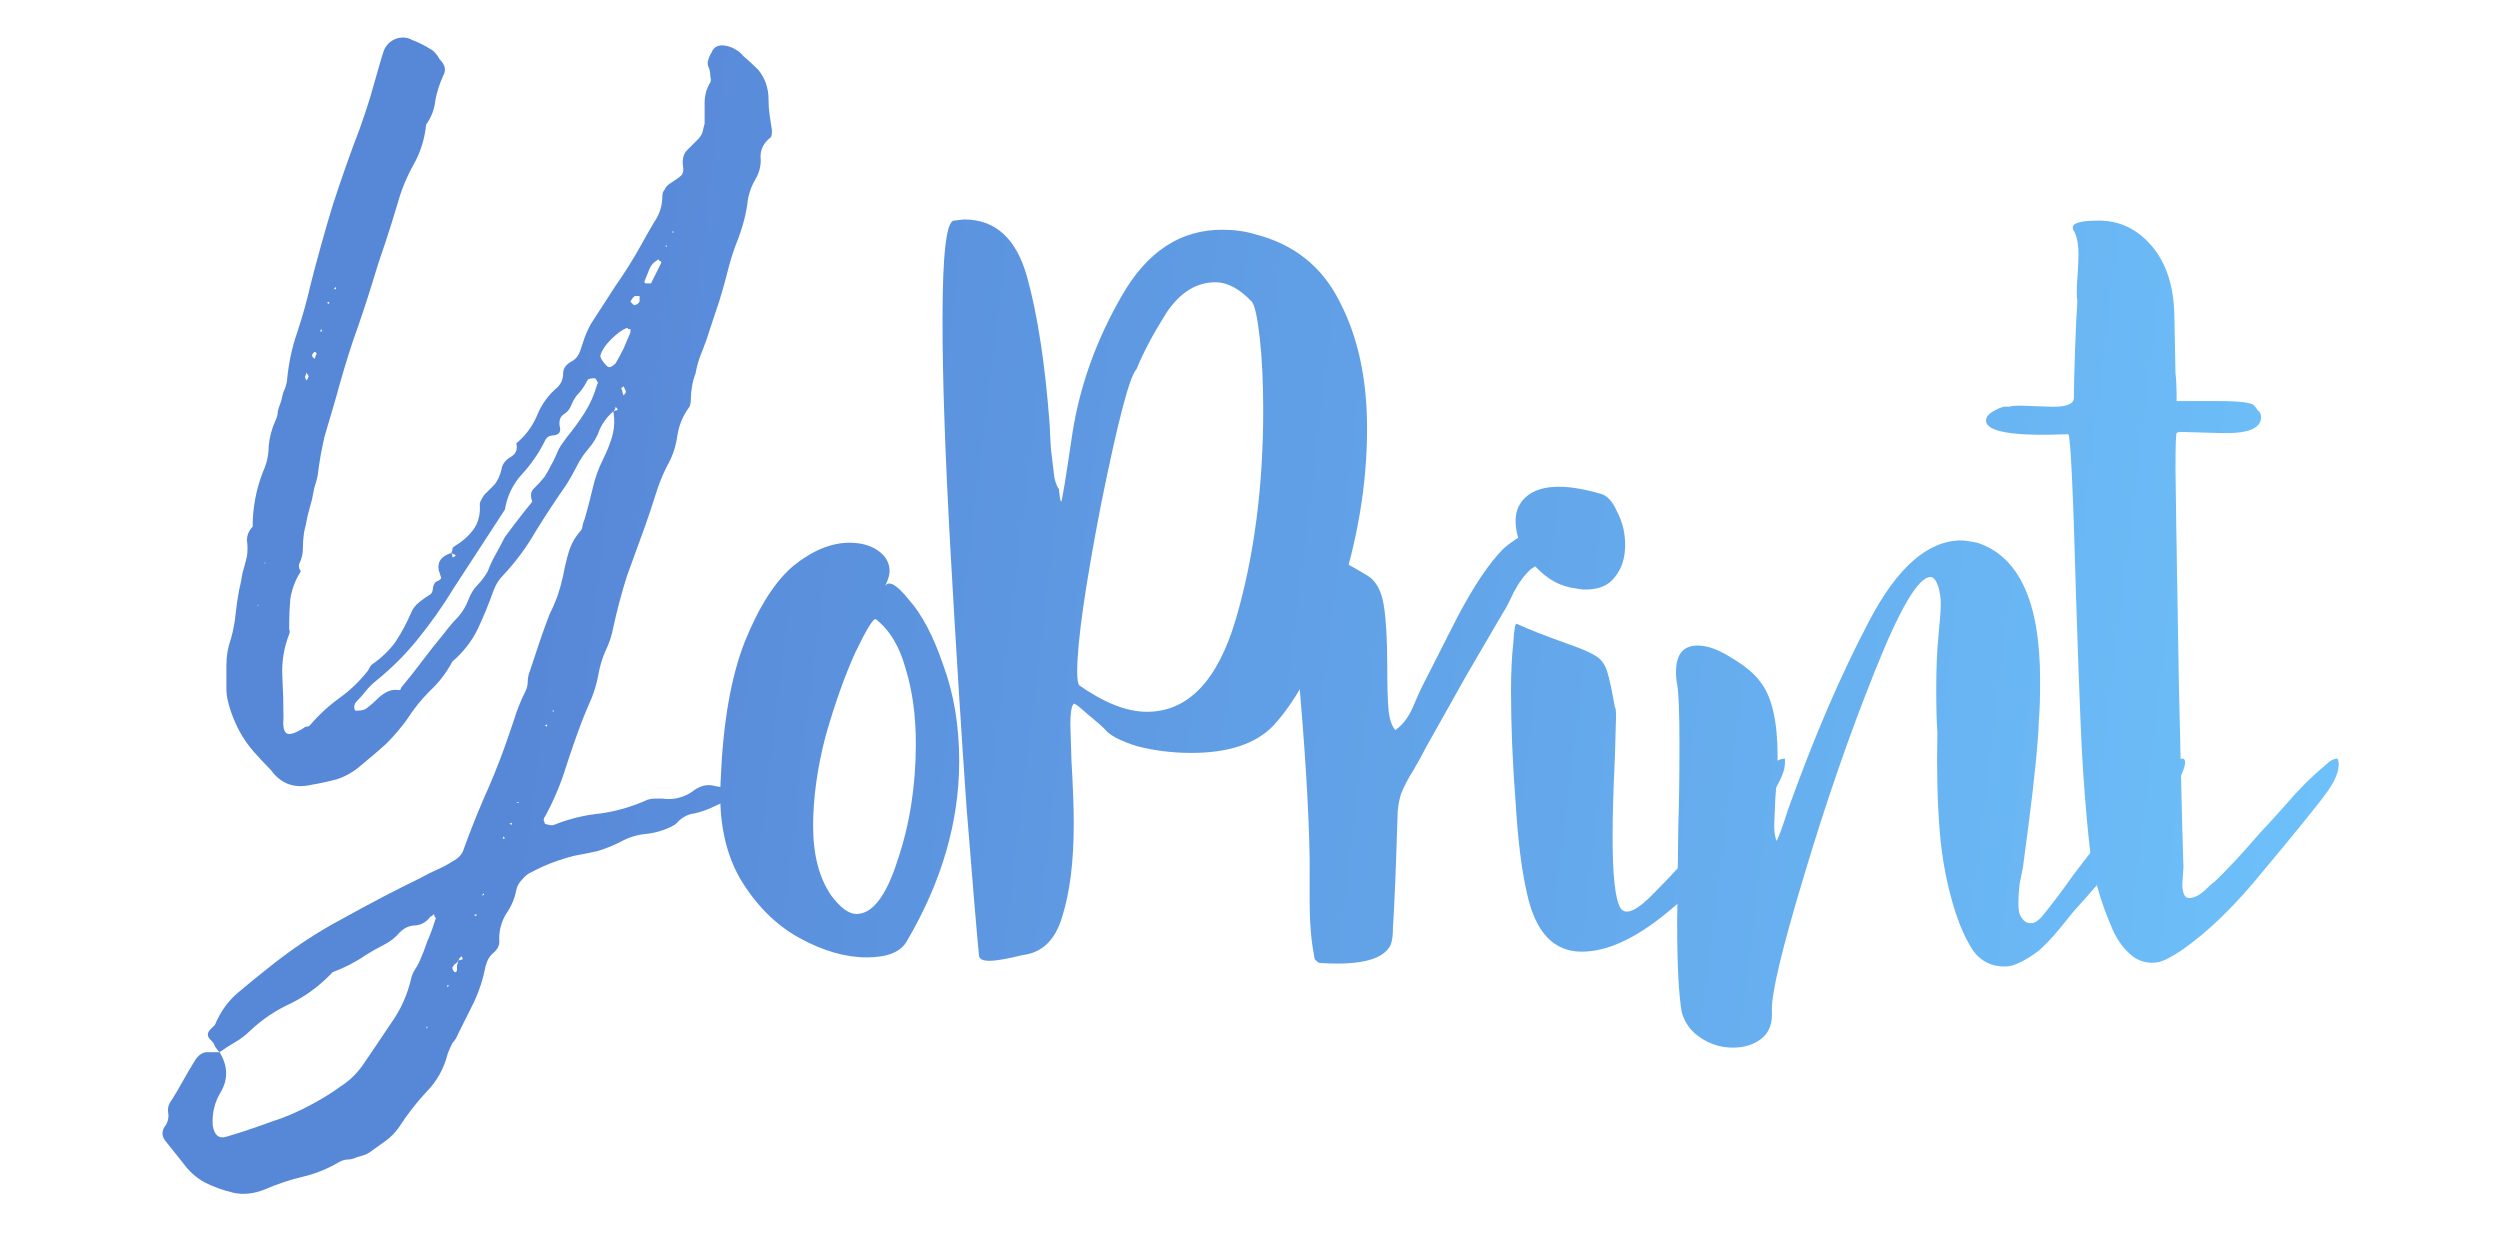 <svg class="-ml-2 w-[100px]" viewBox="0 0 200 100" fill="none" xmlns="http://www.w3.org/2000/svg"><g clip-path="url(#clip0_2096_9116)"><path d="M17.565 84.176C17.444 84.054 17.322 83.901 17.2 83.719C17.139 83.536 17.048 83.384 16.926 83.262C16.561 82.957 16.53 82.653 16.835 82.348L17.2 81.982C17.626 80.947 18.235 80.094 19.026 79.424C19.817 78.754 20.639 78.083 21.491 77.413C23.378 75.89 25.357 74.58 27.426 73.484C29.496 72.326 31.596 71.23 33.726 70.194C34.152 69.95 34.578 69.737 35.004 69.554C35.43 69.371 35.826 69.158 36.191 68.914C36.678 68.671 36.983 68.336 37.104 67.909C37.591 66.569 38.109 65.259 38.657 63.98C39.265 62.639 39.813 61.299 40.3 59.959C40.604 59.106 40.878 58.314 41.122 57.583C41.365 56.791 41.67 56.029 42.035 55.298C42.157 55.054 42.217 54.811 42.217 54.567C42.217 54.262 42.278 53.958 42.4 53.653C42.644 52.922 42.887 52.191 43.13 51.46C43.374 50.729 43.648 49.967 43.952 49.175C44.196 48.688 44.409 48.201 44.591 47.713C44.774 47.165 44.926 46.617 45.048 46.068C45.17 45.398 45.322 44.758 45.504 44.149C45.687 43.54 45.991 42.992 46.417 42.504C46.539 42.382 46.6 42.23 46.6 42.047C46.661 41.804 46.722 41.621 46.783 41.499C47.026 40.646 47.239 39.824 47.422 39.032C47.604 38.24 47.878 37.478 48.243 36.747C48.548 36.138 48.791 35.529 48.974 34.919C49.157 34.249 49.187 33.579 49.065 32.909C49.187 32.848 49.278 32.818 49.339 32.818C49.461 32.818 49.43 32.726 49.248 32.543C49.248 32.665 49.187 32.787 49.065 32.909C48.578 33.335 48.213 33.823 47.97 34.371C47.787 34.919 47.483 35.437 47.056 35.925C46.691 36.351 46.387 36.808 46.144 37.295C45.9 37.783 45.626 38.27 45.322 38.758C44.47 39.976 43.648 41.225 42.856 42.504C42.126 43.784 41.243 44.972 40.209 46.068C39.904 46.373 39.661 46.769 39.478 47.256C39.113 48.292 38.687 49.328 38.2 50.363C37.713 51.338 37.044 52.191 36.191 52.922C35.704 53.836 35.096 54.628 34.365 55.298C33.696 55.968 33.087 56.73 32.539 57.583C32.052 58.253 31.504 58.893 30.896 59.502C30.287 60.05 29.648 60.598 28.978 61.147C28.37 61.695 27.7 62.091 26.97 62.335C26.3 62.517 25.6 62.67 24.87 62.792C23.53 63.096 22.465 62.7 21.674 61.604C21.187 61.116 20.73 60.629 20.304 60.142C19.878 59.654 19.513 59.136 19.209 58.588C18.965 58.161 18.722 57.613 18.478 56.943C18.235 56.212 18.113 55.633 18.113 55.207C18.113 54.537 18.113 53.866 18.113 53.196C18.113 52.465 18.235 51.765 18.478 51.094C18.661 50.424 18.783 49.785 18.843 49.175C18.904 48.566 18.996 47.926 19.117 47.256C19.239 46.769 19.33 46.312 19.391 45.886C19.513 45.459 19.635 45.002 19.756 44.515C19.817 44.088 19.817 43.662 19.756 43.235C19.756 42.809 19.909 42.443 20.213 42.139C20.213 40.616 20.487 39.154 21.035 37.752C21.339 37.082 21.491 36.412 21.491 35.742C21.552 35.011 21.735 34.31 22.039 33.64C22.161 33.396 22.222 33.153 22.222 32.909C22.283 32.665 22.374 32.391 22.496 32.086C22.556 31.782 22.617 31.538 22.678 31.355C22.8 31.112 22.891 30.837 22.952 30.533C23.074 29.132 23.348 27.822 23.774 26.603C24.2 25.324 24.565 24.014 24.87 22.674C25.417 20.541 25.996 18.47 26.604 16.46C27.274 14.388 28.004 12.317 28.796 10.245C29.1 9.393 29.374 8.57 29.617 7.778C29.861 6.925 30.104 6.072 30.348 5.219C30.47 4.793 30.591 4.397 30.713 4.031C30.896 3.605 31.2 3.3 31.626 3.118C32.113 2.935 32.57 2.965 32.996 3.209C33.483 3.392 33.97 3.635 34.456 3.94C34.7 4.062 34.944 4.336 35.187 4.762C35.613 5.189 35.704 5.615 35.461 6.042C35.157 6.712 34.944 7.382 34.822 8.052C34.761 8.722 34.517 9.362 34.091 9.971C33.97 11.129 33.635 12.195 33.087 13.17C32.539 14.145 32.113 15.18 31.809 16.277C31.504 17.313 31.17 18.379 30.804 19.475C30.439 20.511 30.104 21.547 29.8 22.582C29.313 24.166 28.796 25.72 28.248 27.243C27.761 28.705 27.304 30.228 26.878 31.812C26.574 32.848 26.27 33.884 25.965 34.919C25.722 35.955 25.539 36.991 25.417 38.026C25.357 38.331 25.265 38.666 25.143 39.032C25.083 39.336 25.022 39.641 24.961 39.946C24.839 40.433 24.717 40.89 24.596 41.316C24.535 41.682 24.444 42.108 24.322 42.596C24.261 43.022 24.23 43.449 24.23 43.875C24.23 44.301 24.139 44.697 23.956 45.063C23.896 45.185 23.896 45.337 23.956 45.52C24.078 45.642 24.078 45.764 23.956 45.886C23.591 46.495 23.348 47.165 23.226 47.896C23.165 48.566 23.135 49.236 23.135 49.906C23.135 50.028 23.135 50.181 23.135 50.363C23.196 50.485 23.196 50.607 23.135 50.729C22.709 51.825 22.526 52.953 22.587 54.11C22.648 55.207 22.678 56.303 22.678 57.4C22.617 58.131 22.709 58.557 22.952 58.679C23.196 58.801 23.652 58.649 24.322 58.222C24.383 58.161 24.444 58.131 24.504 58.131C24.626 58.131 24.717 58.101 24.778 58.04C25.509 57.187 26.3 56.456 27.152 55.846C28.004 55.237 28.765 54.506 29.435 53.653C29.556 53.41 29.648 53.257 29.709 53.196C30.5 52.648 31.139 52.039 31.626 51.369C32.113 50.638 32.539 49.846 32.904 48.993C33.026 48.688 33.239 48.414 33.544 48.17C33.848 47.926 34.152 47.713 34.456 47.53C34.578 47.409 34.639 47.226 34.639 46.982C34.7 46.738 34.791 46.586 34.913 46.525C35.217 46.403 35.339 46.282 35.278 46.16C35.217 45.977 35.157 45.794 35.096 45.611C34.974 44.941 35.309 44.484 36.1 44.241C36.161 44.301 36.191 44.393 36.191 44.515C36.191 44.637 36.283 44.606 36.465 44.423C36.465 44.423 36.343 44.362 36.1 44.241C36.161 44.119 36.191 44.027 36.191 43.966C36.191 43.845 36.252 43.753 36.374 43.692C36.983 43.327 37.47 42.9 37.835 42.413C38.261 41.865 38.444 41.164 38.383 40.311C38.383 40.189 38.504 39.946 38.748 39.58C39.052 39.275 39.326 39.001 39.57 38.758C39.813 38.453 39.996 38.057 40.117 37.569C40.178 37.143 40.422 36.808 40.848 36.564C41.274 36.321 41.426 35.955 41.304 35.468C42.035 34.858 42.583 34.127 42.948 33.274C43.313 32.361 43.861 31.599 44.591 30.99C44.896 30.685 45.048 30.32 45.048 29.893C45.048 29.467 45.291 29.132 45.778 28.888C46.083 28.705 46.296 28.431 46.417 28.066C46.539 27.7 46.661 27.334 46.783 26.969C46.843 26.786 46.996 26.451 47.239 25.964C47.909 24.928 48.578 23.892 49.248 22.857C49.978 21.821 50.648 20.755 51.257 19.658C51.622 18.988 51.987 18.348 52.352 17.739C52.778 17.13 52.991 16.429 52.991 15.637C52.991 15.454 53.052 15.302 53.174 15.18C53.235 14.998 53.356 14.845 53.539 14.723C53.722 14.601 53.904 14.48 54.087 14.358C54.27 14.236 54.422 14.114 54.544 13.992C54.665 13.809 54.696 13.566 54.635 13.261C54.574 12.774 54.665 12.378 54.909 12.073C55.213 11.769 55.517 11.464 55.822 11.159C56.004 10.977 56.126 10.794 56.187 10.611C56.248 10.367 56.309 10.124 56.37 9.88C56.37 9.332 56.37 8.783 56.37 8.235C56.37 7.626 56.522 7.077 56.826 6.59C56.887 6.468 56.887 6.316 56.826 6.133C56.826 5.889 56.796 5.676 56.735 5.493C56.613 5.25 56.583 5.037 56.644 4.854C56.704 4.61 56.796 4.397 56.917 4.214C57.1 3.727 57.496 3.544 58.104 3.666C58.652 3.788 59.109 4.062 59.474 4.488C59.9 4.854 60.296 5.219 60.661 5.585C61.209 6.255 61.483 7.047 61.483 7.961C61.483 8.387 61.513 8.814 61.574 9.24C61.635 9.606 61.696 10.002 61.757 10.428C61.757 10.733 61.726 10.916 61.665 10.977C61.117 11.403 60.843 11.921 60.843 12.53C60.904 13.139 60.783 13.718 60.478 14.266C60.174 14.754 59.961 15.302 59.839 15.911C59.778 16.46 59.687 16.977 59.565 17.465C59.383 18.196 59.139 18.927 58.835 19.658C58.591 20.328 58.378 21.029 58.196 21.76C58.013 22.491 57.8 23.253 57.556 24.045C57.313 24.776 57.07 25.507 56.826 26.238C56.644 26.847 56.43 27.456 56.187 28.066C55.944 28.614 55.761 29.223 55.639 29.893C55.517 30.198 55.426 30.533 55.365 30.898C55.304 31.203 55.274 31.508 55.274 31.812C55.274 32.239 55.213 32.513 55.091 32.635C54.604 33.305 54.3 34.066 54.178 34.919C54.056 35.772 53.783 36.564 53.356 37.295C52.991 38.026 52.687 38.788 52.444 39.58C52.2 40.372 51.926 41.194 51.622 42.047C51.135 43.388 50.648 44.728 50.161 46.068C49.735 47.409 49.37 48.779 49.065 50.181C48.944 50.851 48.73 51.49 48.426 52.1C48.183 52.648 48 53.257 47.878 53.927C47.757 54.597 47.574 55.237 47.33 55.846C47.087 56.395 46.843 56.974 46.6 57.583C46.113 58.862 45.657 60.172 45.23 61.512C44.804 62.853 44.257 64.132 43.587 65.35C43.526 65.411 43.496 65.503 43.496 65.625C43.556 65.746 43.587 65.838 43.587 65.899C43.952 66.021 44.196 66.051 44.317 65.99C45.535 65.503 46.783 65.198 48.061 65.076C49.339 64.894 50.587 64.528 51.804 63.98C51.987 63.919 52.17 63.888 52.352 63.888C52.596 63.888 52.809 63.888 52.991 63.888C53.843 64.01 54.635 63.827 55.365 63.34C55.974 62.853 56.583 62.7 57.191 62.883C57.8 63.005 58.409 63.066 59.017 63.066V63.157C59.078 63.279 59.109 63.34 59.109 63.34V63.614C58.743 63.736 58.378 63.888 58.013 64.071C57.709 64.254 57.404 64.406 57.1 64.528C56.613 64.772 56.096 64.954 55.548 65.076C55 65.137 54.513 65.411 54.087 65.899C54.026 65.96 53.874 66.051 53.63 66.173C52.961 66.478 52.291 66.66 51.622 66.721C50.952 66.782 50.283 66.995 49.613 67.361C49.004 67.665 48.396 67.909 47.787 68.092C47.239 68.214 46.63 68.336 45.961 68.457C44.743 68.762 43.617 69.189 42.583 69.737C42.278 69.859 42.004 70.072 41.761 70.377C41.517 70.62 41.365 70.894 41.304 71.199C41.183 71.869 40.909 72.509 40.483 73.118C40.117 73.727 39.935 74.397 39.935 75.129C39.996 75.555 39.843 75.921 39.478 76.225C39.174 76.469 38.961 76.834 38.839 77.322C38.657 78.297 38.352 79.241 37.926 80.155C37.5 81.008 37.074 81.861 36.648 82.713C36.526 83.018 36.374 83.262 36.191 83.445C36.07 83.688 35.948 83.962 35.826 84.267C35.522 85.486 34.944 86.521 34.091 87.374C33.3 88.227 32.57 89.171 31.9 90.207C31.596 90.633 31.23 90.999 30.804 91.304C30.378 91.608 29.952 91.913 29.526 92.218C29.343 92.339 29.009 92.461 28.522 92.583C28.278 92.705 28.035 92.766 27.791 92.766C27.609 92.766 27.396 92.827 27.152 92.949C26.239 93.497 25.265 93.893 24.23 94.137C23.196 94.38 22.191 94.715 21.217 95.142C20.304 95.507 19.452 95.599 18.661 95.416C17.87 95.233 17.109 94.959 16.378 94.594C15.709 94.228 15.13 93.71 14.643 93.04C14.156 92.431 13.67 91.822 13.183 91.212C12.939 90.847 12.939 90.481 13.183 90.116C13.426 89.811 13.517 89.445 13.457 89.019C13.396 88.653 13.487 88.318 13.73 88.014C14.035 87.526 14.339 87.009 14.643 86.46C14.948 85.912 15.252 85.394 15.556 84.907C15.8 84.48 16.104 84.237 16.47 84.176C16.835 84.176 17.2 84.176 17.565 84.176C18.235 85.272 18.265 86.338 17.657 87.374C17.17 88.166 16.956 89.049 17.017 90.024C17.139 90.816 17.504 91.121 18.113 90.938C19.33 90.573 20.517 90.177 21.674 89.75C22.83 89.385 23.956 88.897 25.052 88.288C25.843 87.862 26.574 87.405 27.244 86.917C27.913 86.491 28.491 85.942 28.978 85.272C29.77 84.115 30.53 82.988 31.261 81.891C32.052 80.794 32.6 79.576 32.904 78.236C32.965 77.992 33.056 77.779 33.178 77.596C33.3 77.413 33.422 77.2 33.544 76.956C33.787 76.408 34 75.86 34.183 75.311C34.426 74.763 34.639 74.184 34.822 73.575C34.883 73.514 34.883 73.453 34.822 73.392C34.761 73.331 34.73 73.24 34.73 73.118C34.548 73.301 34.456 73.362 34.456 73.301C34.152 73.727 33.757 73.971 33.27 74.032C32.783 74.032 32.356 74.215 31.991 74.58C31.626 75.007 31.2 75.342 30.713 75.585C30.226 75.829 29.739 76.103 29.252 76.408C28.461 76.956 27.578 77.413 26.604 77.779C25.63 78.814 24.535 79.637 23.317 80.246C22.1 80.794 21.004 81.525 20.03 82.439C19.665 82.805 19.27 83.109 18.843 83.353C18.417 83.597 17.991 83.871 17.565 84.176ZM36.648 76.865C36.77 76.804 36.861 76.773 36.922 76.773C37.044 76.773 37.044 76.682 36.922 76.499C36.861 76.56 36.8 76.621 36.739 76.682C36.739 76.743 36.709 76.804 36.648 76.865C36.587 76.987 36.496 77.078 36.374 77.139C36.313 77.2 36.252 77.291 36.191 77.413C36.191 77.535 36.252 77.657 36.374 77.779C36.496 77.779 36.556 77.718 36.556 77.596C36.556 77.474 36.556 77.352 36.556 77.23C36.617 77.109 36.648 76.987 36.648 76.865ZM28.339 56.578C28.339 56.699 28.37 56.791 28.43 56.852H28.613C28.978 56.852 29.252 56.76 29.435 56.578C29.678 56.395 29.922 56.181 30.165 55.938C30.409 55.694 30.652 55.511 30.896 55.389C31.2 55.207 31.535 55.146 31.9 55.207C32.022 55.207 32.083 55.146 32.083 55.024C32.691 54.293 33.27 53.562 33.817 52.831C34.365 52.1 34.944 51.369 35.552 50.638C35.917 50.15 36.283 49.724 36.648 49.358C37.013 48.932 37.287 48.475 37.47 47.987C37.652 47.5 37.896 47.104 38.2 46.799C38.504 46.495 38.778 46.129 39.022 45.703C39.204 45.215 39.417 44.758 39.661 44.332C39.904 43.906 40.148 43.449 40.391 42.961L41.213 41.865C41.456 41.56 41.67 41.286 41.852 41.042C42.096 40.737 42.339 40.433 42.583 40.128C42.4 39.641 42.461 39.275 42.765 39.032C43.07 38.727 43.343 38.422 43.587 38.118C43.77 37.813 43.922 37.539 44.044 37.295C44.226 36.991 44.378 36.686 44.5 36.382C44.622 36.077 44.743 35.833 44.865 35.65C44.987 35.468 45.139 35.254 45.322 35.011C45.87 34.341 46.356 33.67 46.783 33C47.209 32.33 47.544 31.569 47.787 30.716C47.848 30.655 47.848 30.594 47.787 30.533C47.726 30.411 47.665 30.32 47.604 30.259C47.361 30.259 47.178 30.289 47.056 30.35C46.996 30.411 46.904 30.563 46.783 30.807C46.6 31.112 46.387 31.386 46.144 31.63C45.961 31.873 45.809 32.147 45.687 32.452C45.565 32.757 45.352 33 45.048 33.183C44.804 33.366 44.713 33.67 44.774 34.097C44.896 34.523 44.743 34.767 44.317 34.828C43.952 34.828 43.709 34.98 43.587 35.285C43.1 36.26 42.491 37.143 41.761 37.935C41.03 38.727 40.574 39.671 40.391 40.768L36.283 47.074C35.43 48.475 34.487 49.815 33.452 51.094C32.478 52.313 31.352 53.44 30.074 54.476C29.77 54.719 29.496 54.993 29.252 55.298C29.07 55.542 28.826 55.816 28.522 56.121C28.4 56.242 28.339 56.395 28.339 56.578ZM50.161 26.238C49.796 26.36 49.37 26.664 48.883 27.152C48.456 27.578 48.183 27.974 48.061 28.34C48 28.462 48.03 28.614 48.152 28.797C48.274 28.979 48.396 29.132 48.517 29.253C48.639 29.375 48.761 29.406 48.883 29.345C49.004 29.284 49.126 29.193 49.248 29.071C49.491 28.644 49.704 28.248 49.887 27.883C50.07 27.456 50.252 27.03 50.435 26.603C50.435 26.603 50.435 26.512 50.435 26.329C50.374 26.329 50.313 26.329 50.252 26.329C50.252 26.268 50.222 26.238 50.161 26.238ZM51.53 22.582C51.591 22.582 51.622 22.613 51.622 22.674C51.622 22.674 51.652 22.674 51.713 22.674H51.804H52.078L52.9 21.029C52.9 20.907 52.839 20.846 52.717 20.846C52.717 20.724 52.657 20.724 52.535 20.846C52.23 21.029 52.017 21.303 51.896 21.669C51.774 21.973 51.652 22.278 51.53 22.582ZM50.435 24.136C50.617 24.319 50.709 24.41 50.709 24.41C50.891 24.41 51.044 24.319 51.165 24.136V23.679H50.8C50.678 23.74 50.556 23.892 50.435 24.136ZM24.504 29.802C24.504 29.924 24.474 30.015 24.413 30.076C24.413 30.076 24.413 30.137 24.413 30.259C24.474 30.32 24.504 30.381 24.504 30.442C24.626 30.32 24.687 30.198 24.687 30.076C24.687 30.076 24.626 29.985 24.504 29.802ZM25.143 28.705C25.204 28.644 25.235 28.583 25.235 28.522C25.235 28.462 25.265 28.401 25.326 28.34C25.326 28.218 25.265 28.157 25.143 28.157C25.022 28.279 24.961 28.37 24.961 28.431C24.961 28.492 25.022 28.583 25.143 28.705ZM49.887 30.898C49.826 30.959 49.796 30.99 49.796 30.99C49.735 30.99 49.704 31.02 49.704 31.081C49.765 31.203 49.796 31.294 49.796 31.355C49.796 31.416 49.826 31.508 49.887 31.63C50.009 31.508 50.07 31.416 50.07 31.355C50.07 31.294 50.009 31.142 49.887 30.898ZM41.304 64.162L41.487 64.254V64.162H41.304ZM40.757 65.899L40.939 65.99V65.807L40.757 65.899ZM40.3 66.904L40.209 67.087H40.391L40.3 66.904ZM44.135 56.852L44.317 56.943V56.852H44.135ZM43.587 58.04L43.77 58.131V57.948L43.587 58.04ZM53.904 18.561L53.813 18.47V18.653L53.904 18.561ZM53.356 19.75L53.265 19.567V19.75H53.356ZM21.217 44.972L21.126 45.063H21.217V44.972ZM20.67 48.353L20.578 48.444H20.67V48.353ZM35.917 78.875L35.826 78.784L35.735 78.967L35.917 78.875ZM34.183 82.074L34.091 82.257H34.183V82.074ZM38.748 71.565L38.657 71.473L38.565 71.656L38.748 71.565ZM37.926 73.21L38.109 73.301V73.118L37.926 73.21ZM26.878 22.948L26.696 23.131H26.878V22.948ZM26.148 24.227L26.33 24.319V24.136L26.148 24.227ZM25.691 26.329L25.6 26.512H25.783L25.691 26.329Z" fill="url(#paint0_linear_2096_9116)"></path><path d="M72.536 75.311C72.049 76.164 70.984 76.591 69.341 76.591C67.636 76.591 65.841 76.073 63.953 75.037C62.067 74.001 60.484 72.418 59.206 70.285C57.988 68.153 57.471 65.533 57.654 62.426C57.836 57.857 58.475 54.171 59.571 51.369C60.727 48.505 62.036 46.464 63.497 45.246C65.019 44.027 66.51 43.418 67.971 43.418C68.884 43.418 69.645 43.631 70.254 44.058C70.862 44.484 71.167 45.033 71.167 45.703C71.167 46.007 71.045 46.403 70.801 46.891C71.106 46.403 71.745 46.769 72.719 47.987C73.754 49.145 74.667 50.881 75.458 53.196C76.31 55.511 76.736 58.07 76.736 60.873C76.736 65.746 75.336 70.559 72.536 75.311ZM66.51 71.656C67.24 72.631 67.91 73.118 68.519 73.118C69.797 73.118 70.893 71.686 71.806 68.823C72.78 65.96 73.267 62.853 73.267 59.502C73.267 57.248 72.993 55.237 72.445 53.47C71.958 51.704 71.167 50.394 70.071 49.541C69.888 49.419 69.341 50.302 68.427 52.191C67.575 54.08 66.784 56.303 66.053 58.862C65.384 61.421 65.049 63.827 65.049 66.082C65.049 68.397 65.536 70.255 66.51 71.656Z" fill="url(#paint1_linear_2096_9116)"></path><path d="M78.323 76.499C78.14 74.611 77.805 70.62 77.318 64.528C76.892 58.436 76.466 51.612 76.04 44.058C75.614 36.503 75.401 30.35 75.401 25.598C75.401 20.359 75.705 17.709 76.314 17.648L77.136 17.556C79.631 17.556 81.305 19.079 82.157 22.125C83.01 25.172 83.618 29.162 83.983 34.097C83.983 34.341 84.014 34.95 84.075 35.925C84.197 36.899 84.288 37.661 84.349 38.209C84.47 38.697 84.592 39.001 84.714 39.123C84.775 39.793 84.836 40.128 84.897 40.128C84.957 40.128 85.262 38.27 85.809 34.554C86.418 30.777 87.727 27.152 89.736 23.679C91.744 20.145 94.423 18.379 97.77 18.379C98.744 18.379 99.627 18.501 100.418 18.744C103.523 19.536 105.775 21.334 107.175 24.136C108.636 26.938 109.366 30.32 109.366 34.28C109.366 38.727 108.605 43.266 107.083 47.896C105.623 52.465 103.888 55.846 101.879 58.04C100.479 59.502 98.288 60.233 95.305 60.233C93.783 60.233 92.323 60.05 90.923 59.685C89.583 59.258 88.731 58.801 88.366 58.314C88.123 58.07 87.666 57.674 86.996 57.126C86.327 56.517 85.962 56.242 85.901 56.303C85.718 56.486 85.627 57.034 85.627 57.948L85.718 60.873C85.84 62.944 85.901 64.619 85.901 65.899C85.901 68.884 85.597 71.351 84.988 73.301C84.44 75.189 83.375 76.225 81.792 76.408C80.575 76.713 79.692 76.865 79.144 76.865C78.657 76.865 78.383 76.743 78.323 76.499ZM86.357 54.841C88.366 56.242 90.162 56.943 91.744 56.943C95.031 56.943 97.405 54.476 98.866 49.541C100.327 44.545 101.057 38.971 101.057 32.818C101.057 30.624 100.966 28.705 100.783 27.06C100.601 25.415 100.388 24.441 100.144 24.136C99.17 23.1 98.197 22.582 97.223 22.582C95.701 22.582 94.392 23.405 93.296 25.05C92.262 26.695 91.47 28.187 90.923 29.528C90.375 30.076 89.431 33.67 88.092 40.311C86.814 46.891 86.175 51.369 86.175 53.745C86.175 54.354 86.236 54.719 86.357 54.841Z" fill="url(#paint2_linear_2096_9116)"></path><path d="M105.776 77.048C105.532 77.048 105.38 76.987 105.319 76.865C105.198 76.804 105.137 76.682 105.137 76.499C104.893 75.281 104.772 73.819 104.772 72.113V68.732C104.711 64.711 104.376 59.38 103.767 52.739C103.524 49.45 103.402 47.5 103.402 46.891C103.402 44.941 103.859 43.966 104.772 43.966C105.563 43.966 107.115 44.667 109.428 46.068C110.098 46.495 110.524 47.287 110.706 48.444C110.889 49.602 110.98 51.216 110.98 53.288C110.98 54.75 111.011 55.877 111.072 56.669C111.132 57.461 111.315 58.04 111.619 58.405C112.167 58.04 112.624 57.461 112.989 56.669C113.354 55.816 113.598 55.268 113.719 55.024C115.302 51.917 116.245 50.059 116.55 49.45C117.889 46.891 119.137 45.033 120.293 43.875C120.841 43.388 121.541 42.931 122.393 42.504C123.245 42.017 124.006 41.773 124.676 41.773C125.467 41.773 126.076 42.108 126.502 42.778C126.685 43.022 126.776 43.388 126.776 43.875C126.776 44.301 126.654 44.606 126.411 44.789C126.289 44.911 126.045 44.972 125.68 44.972L124.493 44.88C123.763 44.88 123.093 45.093 122.485 45.52C121.998 45.946 121.541 46.556 121.115 47.348C120.75 48.14 120.445 48.718 120.202 49.084L117.372 53.927L114.085 59.776C113.841 60.263 113.506 60.873 113.08 61.604C112.654 62.274 112.319 62.913 112.076 63.523C111.893 64.132 111.802 64.741 111.802 65.35C111.68 69.371 111.559 72.326 111.437 74.215C111.437 74.824 111.376 75.281 111.254 75.585C110.706 76.743 108.88 77.23 105.776 77.048Z" fill="url(#paint3_linear_2096_9116)"></path><path d="M125.538 46.982C124.443 46.738 123.438 46.068 122.525 44.972C121.673 43.875 121.247 42.778 121.247 41.682C121.247 40.89 121.521 40.25 122.069 39.763C122.677 39.214 123.56 38.94 124.717 38.94C125.63 38.94 126.725 39.123 128.004 39.489C128.551 39.61 129.008 40.098 129.373 40.951C129.799 41.743 130.012 42.626 130.012 43.601C130.012 44.637 129.738 45.489 129.19 46.16C128.704 46.83 127.912 47.165 126.817 47.165C126.573 47.165 126.147 47.104 125.538 46.982ZM129.647 72.661C130.073 73.27 130.986 72.844 132.386 71.382C133.847 69.92 135.673 67.909 137.864 65.35L139.508 63.431C139.751 63.188 140.086 62.853 140.512 62.426C140.938 61.939 141.334 61.543 141.699 61.238C142.064 60.873 142.43 60.69 142.795 60.69V61.055C142.795 61.604 142.49 62.365 141.882 63.34C141.09 64.498 140.208 65.655 139.234 66.813C137.59 69.128 135.551 71.26 133.117 73.21C130.682 75.159 128.49 76.134 126.543 76.134C124.29 76.134 122.83 74.58 122.16 71.473C121.734 69.645 121.43 67.209 121.247 64.162C121.004 61.055 120.882 58.07 120.882 55.207C120.882 53.745 120.943 52.496 121.064 51.46C121.125 50.363 121.217 49.846 121.338 49.906C122.251 50.333 123.651 50.881 125.538 51.551C126.573 51.917 127.273 52.221 127.638 52.465C128.064 52.709 128.369 53.105 128.551 53.653C128.734 54.202 128.947 55.176 129.19 56.578C129.251 56.578 129.282 56.852 129.282 57.4L129.19 60.598C129.069 63.157 129.008 65.259 129.008 66.904C129.008 70.072 129.221 71.991 129.647 72.661Z" fill="url(#paint4_linear_2096_9116)"></path><path d="M134.538 80.977C134.295 79.576 134.173 77.169 134.173 73.758L134.264 66.082C134.325 64.498 134.356 62.304 134.356 59.502C134.356 57.004 134.295 55.42 134.173 54.75C134.112 54.506 134.082 54.171 134.082 53.745C134.082 52.343 134.66 51.643 135.816 51.643C136.608 51.643 137.521 51.978 138.556 52.648C139.59 53.257 140.351 53.897 140.838 54.567C141.751 55.725 142.208 57.705 142.208 60.507C142.208 61.299 142.147 62.426 142.025 63.888L141.934 66.082C141.934 66.508 141.995 66.904 142.116 67.269C142.238 67.148 142.543 66.325 143.03 64.802C145.099 59.014 147.26 53.988 149.512 49.724C151.764 45.398 154.23 43.235 156.908 43.235C157.151 43.235 157.577 43.296 158.186 43.418C161.534 44.515 163.208 48.17 163.208 54.384C163.208 55.846 163.177 56.882 163.116 57.491C163.056 59.319 162.782 62.121 162.295 65.899L161.838 69.371C161.777 69.676 161.686 70.133 161.564 70.742C161.503 71.351 161.473 71.839 161.473 72.204C161.473 72.631 161.503 72.935 161.564 73.118C161.808 73.666 162.143 73.91 162.569 73.849C162.751 73.849 162.995 73.697 163.299 73.392C164.151 72.357 165.003 71.23 165.856 70.011L167.956 67.269C170.086 64.65 171.973 62.639 173.616 61.238C173.982 60.873 174.316 60.69 174.621 60.69C174.925 60.751 174.864 61.238 174.438 62.152C174.012 63.005 173.677 63.553 173.434 63.797C172.947 64.345 172.399 65.015 171.79 65.807C171.182 66.599 170.725 67.209 170.421 67.635C168.777 69.645 167.286 71.382 165.947 72.844C165.703 73.149 165.308 73.636 164.76 74.306C164.212 74.976 163.664 75.555 163.116 76.042C162.569 76.469 162.021 76.804 161.473 77.048C161.108 77.23 160.743 77.322 160.377 77.322C159.343 77.322 158.521 76.926 157.912 76.134C157.364 75.342 156.877 74.306 156.451 73.027C155.782 70.955 155.356 68.762 155.173 66.447C154.99 64.132 154.93 61.512 154.99 58.588C154.93 57.735 154.899 56.578 154.899 55.115C154.899 53.47 154.96 52.039 155.082 50.82C155.203 49.602 155.264 48.749 155.264 48.261C155.264 47.896 155.203 47.469 155.082 46.982C154.899 46.434 154.686 46.16 154.443 46.16C153.469 46.16 151.977 48.688 149.969 53.745C147.96 58.74 146.073 64.193 144.308 70.102C142.543 75.951 141.69 79.546 141.751 80.886C141.812 81.861 141.538 82.592 140.93 83.079C140.321 83.566 139.56 83.81 138.647 83.81C137.673 83.81 136.79 83.536 135.999 82.988C135.269 82.5 134.782 81.83 134.538 80.977Z" fill="url(#paint5_linear_2096_9116)"></path><path d="M172.761 76.956C171.847 77.139 171.056 76.926 170.387 76.317C169.717 75.707 169.2 74.915 168.834 73.941C168.104 72.235 167.587 70.468 167.282 68.64C167.039 66.752 166.826 64.406 166.643 61.604C166.521 60.02 166.339 55.511 166.095 48.079C165.852 39.184 165.639 34.737 165.456 34.737C161.074 34.919 158.882 34.554 158.882 33.64C158.882 33.335 159.126 33.061 159.613 32.818C160.039 32.574 160.404 32.482 160.708 32.543C160.891 32.482 161.195 32.452 161.621 32.452L164.269 32.543C165.365 32.543 165.913 32.3 165.913 31.812C165.913 30.959 165.943 29.68 166.004 27.974C166.065 26.268 166.126 24.989 166.187 24.136C166.126 23.649 166.126 23.039 166.187 22.308C166.247 21.516 166.278 20.877 166.278 20.389C166.278 19.536 166.156 18.897 165.913 18.47C165.852 18.409 165.821 18.318 165.821 18.196C165.821 17.83 166.521 17.648 167.921 17.648C169.565 17.648 170.965 18.318 172.121 19.658C173.278 20.998 173.887 22.826 173.947 25.141L174.039 29.893C174.1 30.259 174.13 30.99 174.13 32.086H177.508C179.213 32.086 180.156 32.208 180.339 32.452C180.4 32.513 180.491 32.635 180.613 32.818C180.795 32.939 180.887 33.122 180.887 33.366C180.887 34.28 179.821 34.706 177.691 34.645C175.621 34.584 174.526 34.554 174.404 34.554C174.282 34.554 174.191 34.584 174.13 34.645C174.069 34.706 174.039 35.681 174.039 37.569C174.039 38.301 174.13 44.058 174.313 54.841L174.404 58.771L174.587 66.447L174.678 69.371L174.587 70.742C174.587 71.23 174.678 71.565 174.86 71.747C174.921 71.808 175.013 71.839 175.134 71.839C175.5 71.839 175.895 71.656 176.321 71.29C176.747 70.864 177.021 70.62 177.143 70.559C178.056 69.706 179.304 68.366 180.887 66.538C181.13 66.295 181.769 65.594 182.804 64.437C183.839 63.218 184.904 62.152 186 61.238C186.365 60.873 186.7 60.69 187.004 60.69C187.065 60.812 187.095 60.964 187.095 61.147C187.095 61.756 186.791 62.487 186.182 63.34C185.756 63.949 184.539 65.472 182.53 67.909L181.161 69.554C178.847 72.418 176.626 74.58 174.495 76.042C173.765 76.53 173.187 76.834 172.761 76.956Z" fill="url(#paint6_linear_2096_9116)"></path></g><defs><linearGradient id="paint0_linear_2096_9116" x1="13" y1="3" x2="195.605" y2="25.055" gradientUnits="userSpaceOnUse"><stop offset="0.182" stop-color="#5787D7" ></stop><stop offset="1" stop-color="#6EC2FB" ></stop></linearGradient><linearGradient id="paint1_linear_2096_9116" x1="13" y1="3" x2="195.605" y2="25.055" gradientUnits="userSpaceOnUse"><stop offset="0.182" stop-color="#5787D7" ></stop><stop offset="1" stop-color="#6EC2FB" ></stop></linearGradient><linearGradient id="paint2_linear_2096_9116" x1="13" y1="3" x2="195.605" y2="25.055" gradientUnits="userSpaceOnUse"><stop offset="0.182" stop-color="#5787D7" ></stop><stop offset="1" stop-color="#6EC2FB" ></stop></linearGradient><linearGradient id="paint3_linear_2096_9116" x1="13" y1="3" x2="195.605" y2="25.055" gradientUnits="userSpaceOnUse"><stop offset="0.182" stop-color="#5787D7" ></stop><stop offset="1" stop-color="#6EC2FB" ></stop></linearGradient><linearGradient id="paint4_linear_2096_9116" x1="13" y1="3" x2="195.605" y2="25.055" gradientUnits="userSpaceOnUse"><stop offset="0.182" stop-color="#5787D7" ></stop><stop offset="1" stop-color="#6EC2FB" ></stop></linearGradient><linearGradient id="paint5_linear_2096_9116" x1="13" y1="3" x2="195.605" y2="25.055" gradientUnits="userSpaceOnUse"><stop offset="0.182" stop-color="#5787D7" ></stop><stop offset="1" stop-color="#6EC2FB" ></stop></linearGradient><linearGradient id="paint6_linear_2096_9116" x1="13" y1="3" x2="195.605" y2="25.055" gradientUnits="userSpaceOnUse"><stop offset="0.182" stop-color="#5787D7" ></stop><stop offset="1" stop-color="#6EC2FB" ></stop></linearGradient><clipPath id="clip0_2096_9116"><rect width="200" height="100" fill="white" ></rect></clipPath></defs></svg>